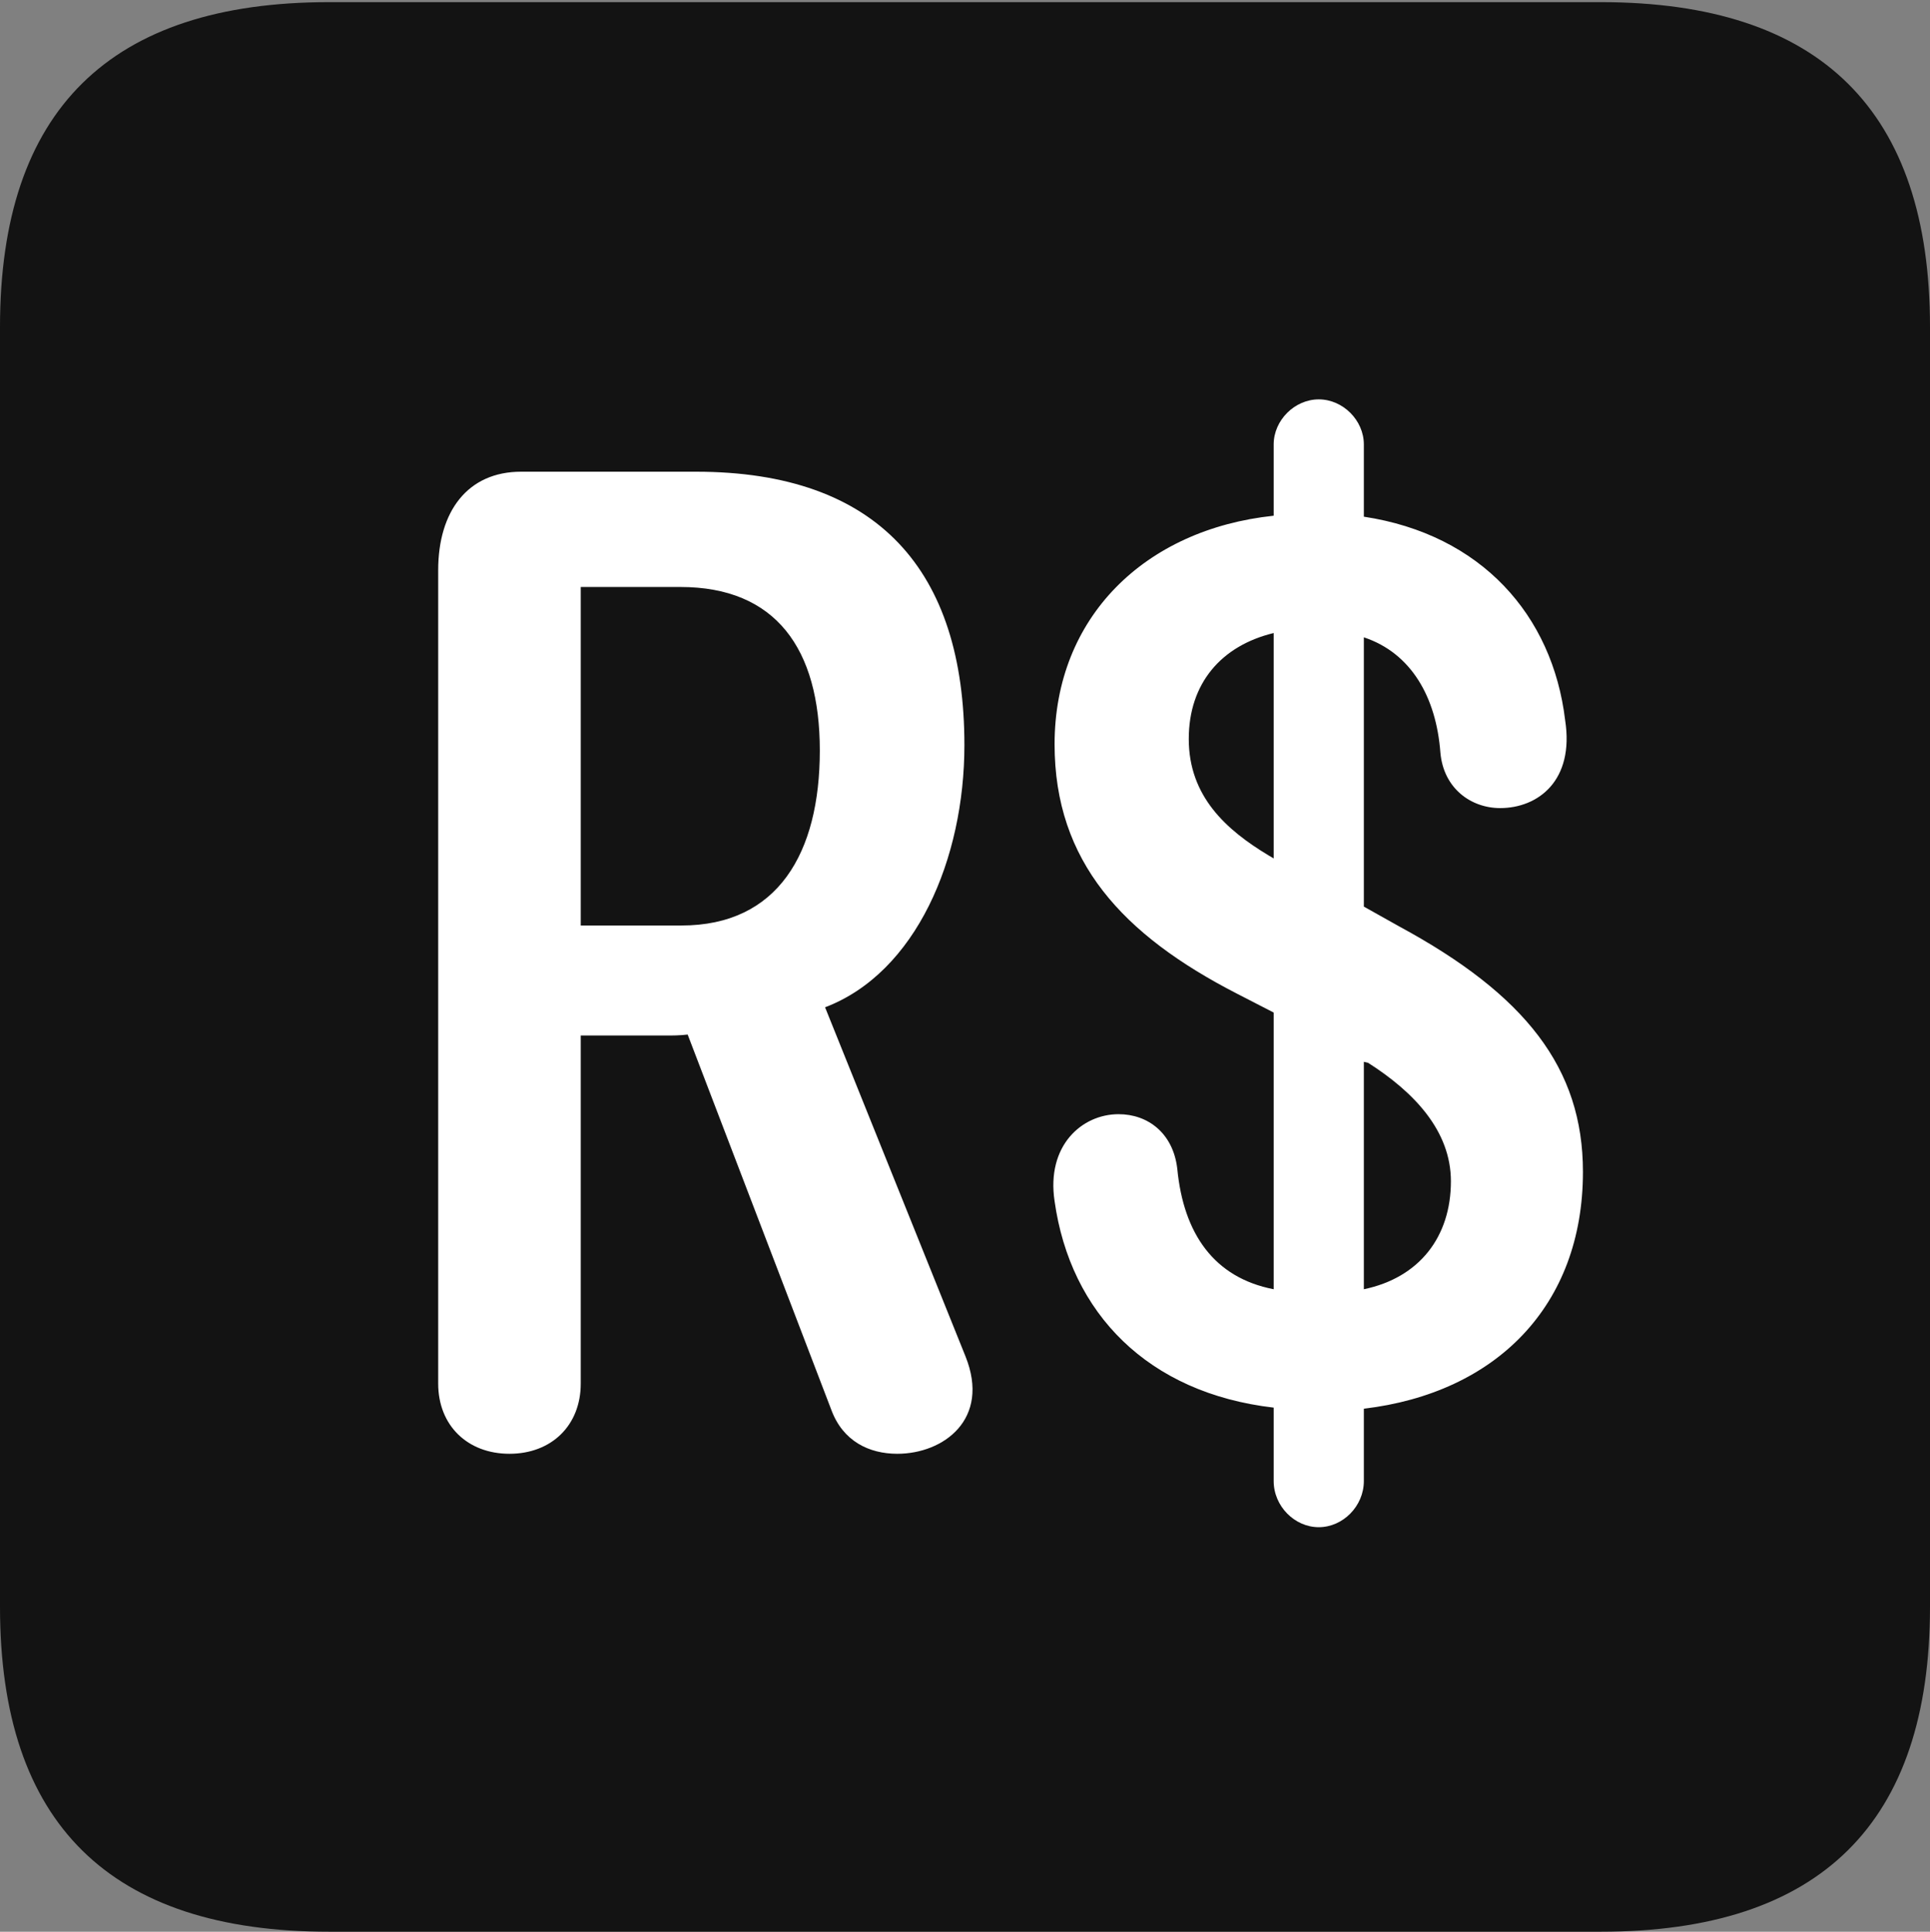 <?xml version="1.0" encoding="UTF-8"?>
<!--Generator: Apple Native CoreSVG 175.5-->
<!DOCTYPE svg
PUBLIC "-//W3C//DTD SVG 1.1//EN"
       "http://www.w3.org/Graphics/SVG/1.1/DTD/svg11.dtd">
<svg version="1.1" xmlns="http://www.w3.org/2000/svg" xmlns:xlink="http://www.w3.org/1999/xlink" width="17.979" height="17.998">
 <rect width="100%" height="100%" fill="#808080" stroke="none"/>
 <g>
  <rect height="17.998" opacity="0" width="17.979" x="0" y="0"/>
  <path d="M3.066 17.998L14.912 17.998C16.963 17.998 17.979 16.982 17.979 14.971L17.979 3.047C17.979 1.035 16.963 0.02 14.912 0.02L3.066 0.02C1.025 0.02 0 1.025 0 3.047L0 14.971C0 16.992 1.025 17.998 3.066 17.998Z" fill="#000000" fill-opacity="0.85"/>
  <path d="M4.746 13.545C4.355 13.545 4.082 13.281 4.082 12.891L4.082 5.312C4.082 4.766 4.355 4.395 4.854 4.395L6.484 4.395C8.184 4.395 8.984 5.322 8.984 6.943C8.984 7.998 8.535 9.062 7.686 9.385L8.994 12.637C9.229 13.223 8.789 13.545 8.359 13.545C8.096 13.545 7.852 13.428 7.744 13.135L6.406 9.639C6.328 9.648 6.27 9.648 6.201 9.648L5.41 9.648L5.41 12.891C5.41 13.281 5.137 13.545 4.746 13.545ZM5.41 8.623L6.348 8.623C7.246 8.623 7.637 7.949 7.637 6.992C7.637 6.045 7.227 5.469 6.338 5.469L5.41 5.469ZM12.285 14.229C12.06 14.229 11.865 14.033 11.865 13.799L11.865 13.115C10.693 12.979 9.971 12.236 9.824 11.191C9.746 10.674 10.078 10.381 10.42 10.381C10.693 10.381 10.928 10.557 10.967 10.889C11.025 11.494 11.309 11.904 11.865 12.012L11.865 9.434L11.523 9.258C10.459 8.711 9.824 8.027 9.824 6.934C9.824 5.752 10.664 4.932 11.865 4.805L11.865 4.141C11.865 3.916 12.06 3.721 12.285 3.721C12.51 3.721 12.705 3.916 12.705 4.141L12.705 4.814C13.799 4.98 14.463 5.732 14.58 6.709C14.668 7.275 14.326 7.529 13.975 7.529C13.701 7.529 13.447 7.344 13.418 7.012C13.379 6.494 13.145 6.084 12.705 5.938L12.705 8.447L13.037 8.633C14.209 9.268 14.746 9.951 14.746 10.918C14.746 12.168 13.935 12.979 12.705 13.125L12.705 13.799C12.705 14.033 12.51 14.229 12.285 14.229ZM11.865 5.898C11.377 6.016 11.074 6.367 11.074 6.885C11.074 7.422 11.426 7.734 11.816 7.969L11.865 7.998ZM12.705 12.012C13.223 11.904 13.516 11.523 13.516 11.006C13.516 10.537 13.174 10.176 12.744 9.902L12.705 9.893Z" fill="#ffffff"/>
 </g>
</svg>
